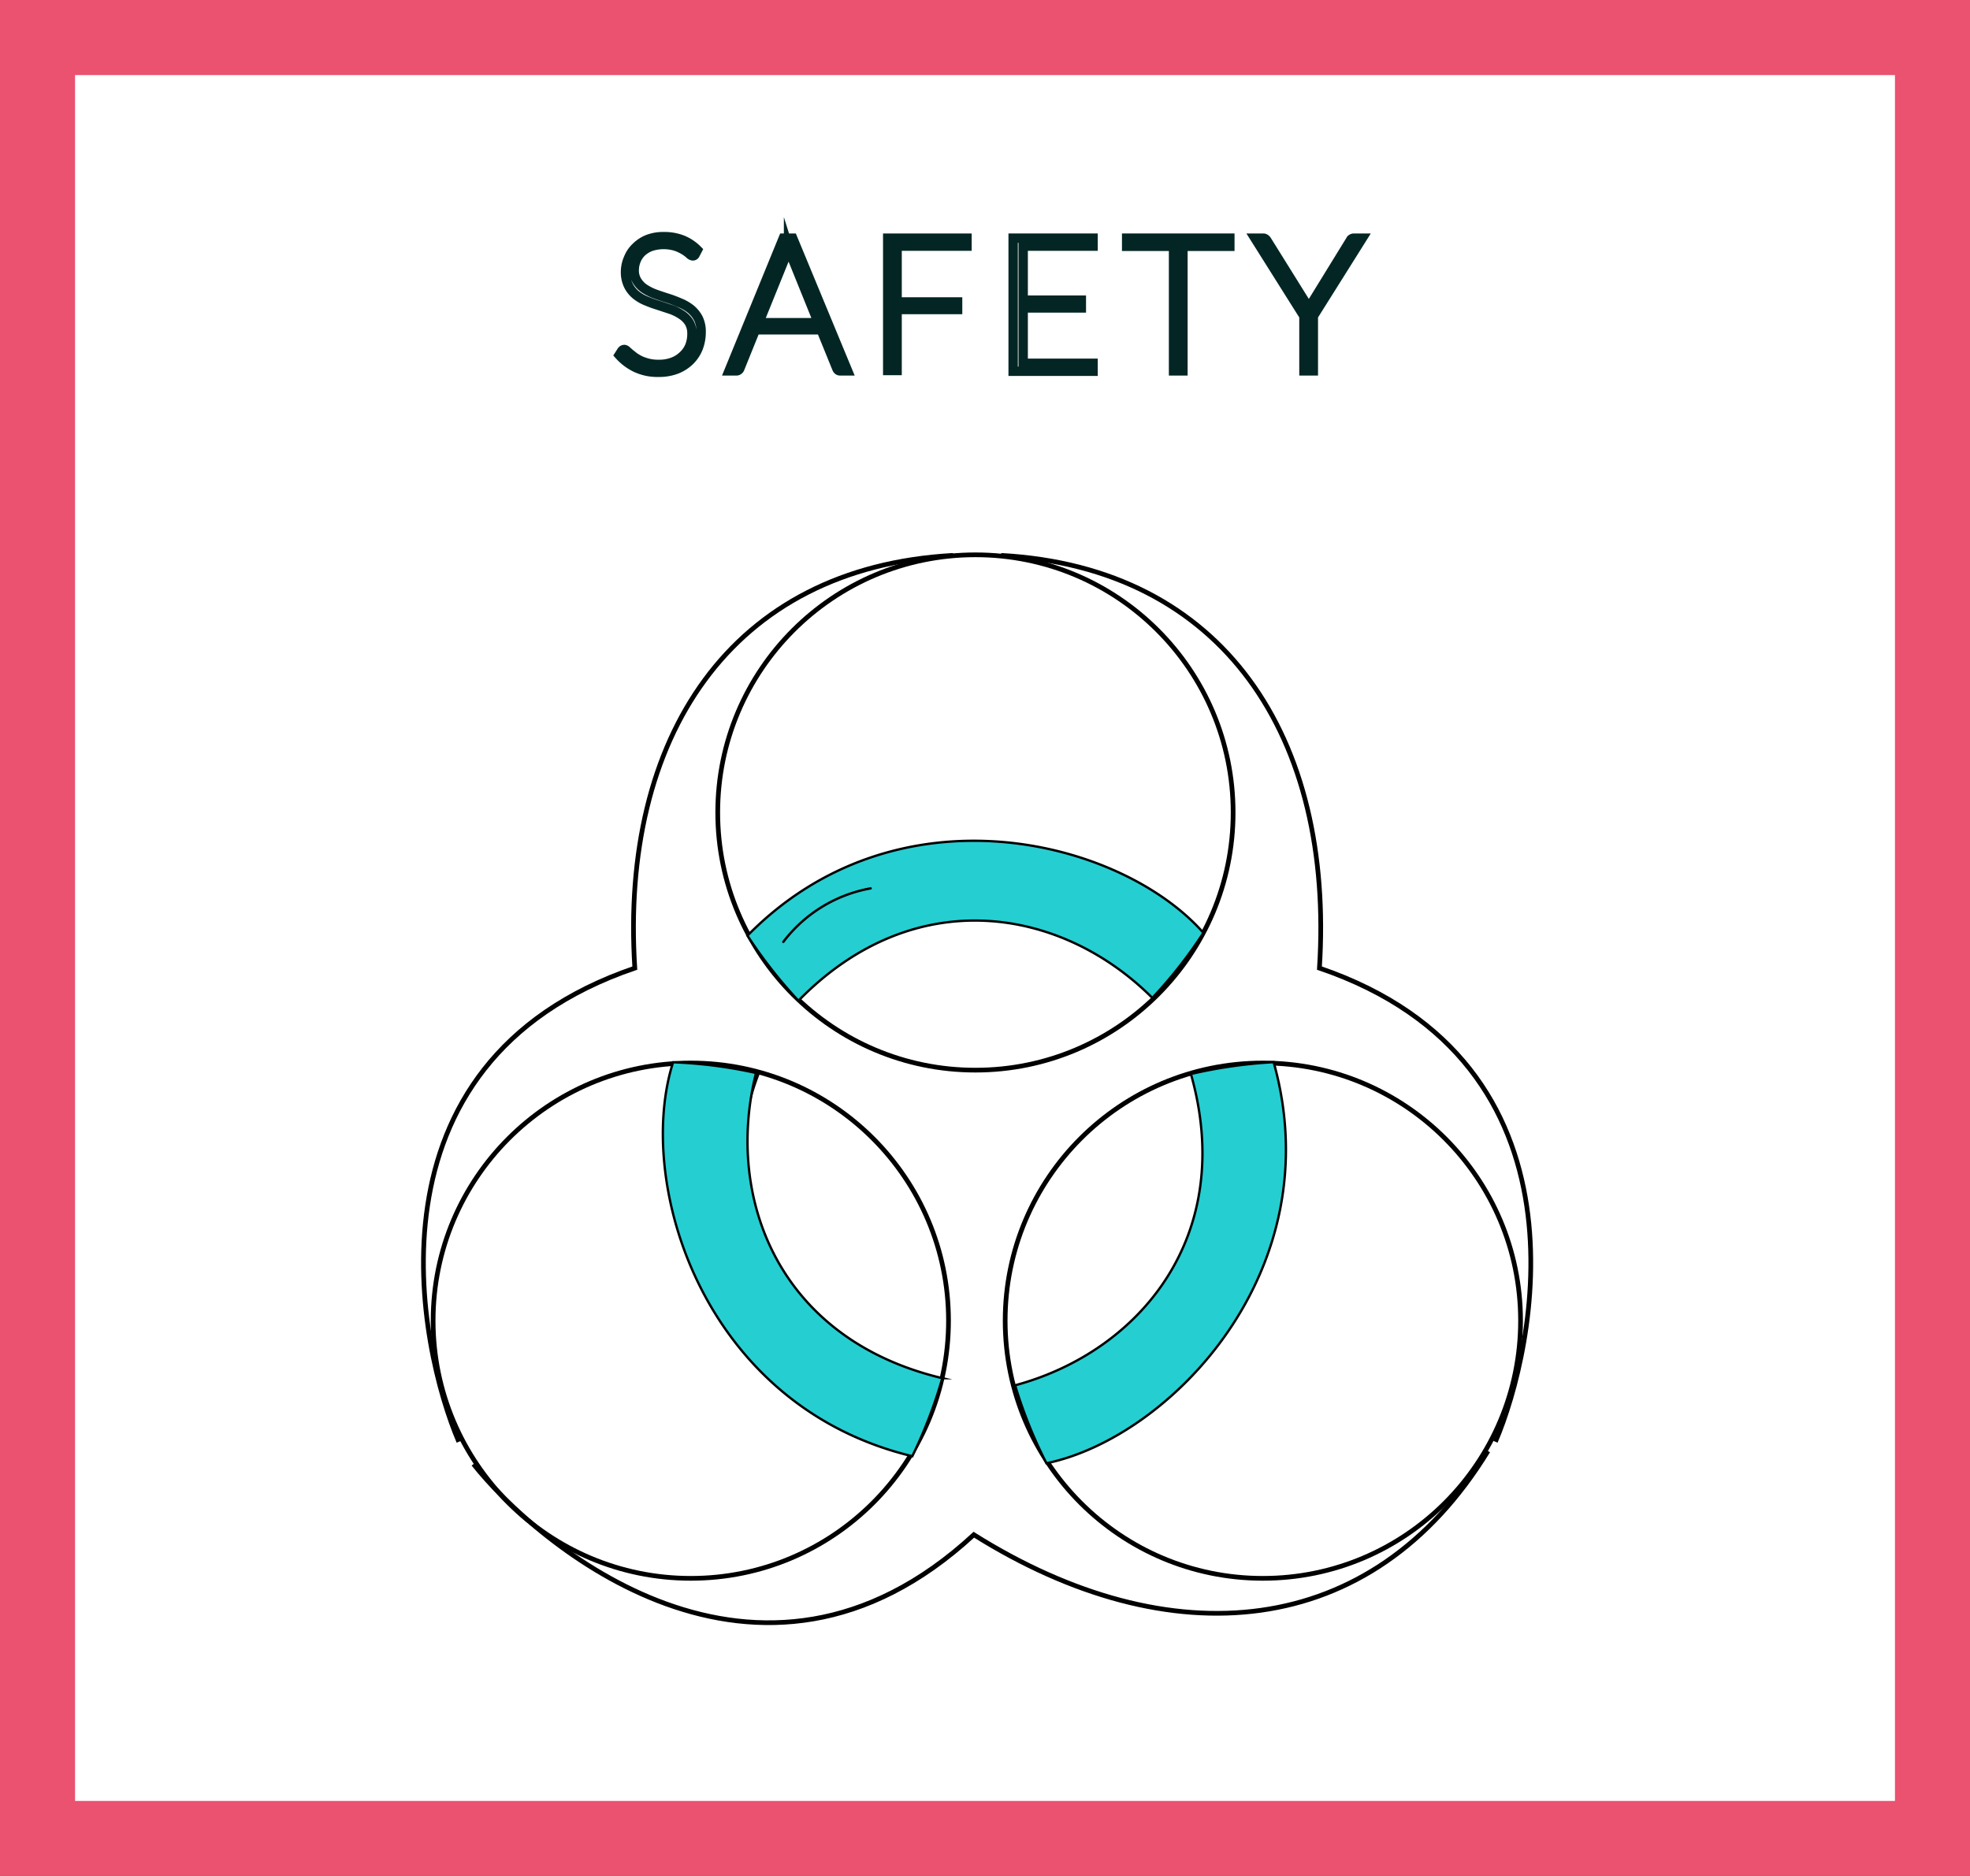 <svg xmlns="http://www.w3.org/2000/svg" viewBox="0 0 210 200"><rect x="0" y="0" width="210" height="200" fill="#333333" stroke="none"/><defs><style>.cls-1{fill:#fff;}.cls-2{fill:#ea526f;}.cls-3,.cls-4,.cls-6,.cls-7{fill:none;}.cls-3,.cls-4,.cls-5,.cls-6{stroke:#000;}.cls-3,.cls-4,.cls-5,.cls-6,.cls-7{stroke-miterlimit:10;}.cls-3{stroke-width:0.5px;}.cls-5{fill:#25ced1;}.cls-5,.cls-6{stroke-width:0.25px;}.cls-6{stroke-linecap:round;}.cls-7{stroke:#032624;}</style></defs><g id="SAFETY"><rect class="cls-1" x="4" y="4" width="202" height="192"/><path class="cls-2" d="M202,8V192H8V8H202m8-8H0V200H210V0Z"/></g><g id="Layer_14" data-name="Layer 14"><circle class="cls-3" cx="103.98" cy="86.62" r="27.47"/><path class="cls-4" d="M100.07,148.63a25.38,25.38,0,0,1-19.51-34.41"/><path class="cls-4" d="M127.69,114.22a25.38,25.38,0,0,1-19.5,34.41"/><circle class="cls-3" cx="134.62" cy="140.8" r="27.47"/><circle class="cls-3" cx="73.64" cy="140.8" r="27.47"/><path class="cls-3" d="M48.91,153.71c-4.25-9.89-10.89-40.38,18.76-50.5-1.58-24.59,10.2-42.7,33.93-44"/><path class="cls-3" d="M159.41,153.71c4.25-9.89,10.89-40.38-18.76-50.5,1.58-24.59-10.19-42.7-33.93-44"/><path class="cls-3" d="M50.47,156.09c6.67,8.44,30.32,28.79,53.34,7.53,20.88,13.1,42.41,11.36,54.81-8.92"/><path class="cls-5" d="M122.84,106.39c-9.66-9.66-25.35-12.37-37.73.3a50.44,50.44,0,0,1-5.43-6.94c16-16.3,39.84-10.26,48.6-.3A49.41,49.41,0,0,1,122.84,106.39Z"/><path class="cls-5" d="M80.59,114.39c-3.35,13.39,2.44,28.4,19.86,32.54a51.08,51.08,0,0,1-3.2,8.32c-22.43-5.4-29.58-29.2-25.5-42A49.32,49.32,0,0,1,80.59,114.39Z"/><path class="cls-5" d="M108.21,147.69c13.32-3.59,23.61-16,18.74-33.19a50.89,50.89,0,0,1,8.82-1.26C142,135.46,124.68,153.3,111.55,156A49.08,49.08,0,0,1,108.21,147.69Z"/><path class="cls-6" d="M83.5,100.42a15,15,0,0,1,9.31-5.71"/></g><g id="Layer_23" data-name="Layer 23"><path class="cls-7" d="M74.11,27.11a.27.27,0,0,1-.26.17.59.59,0,0,1-.34-.18,3.56,3.56,0,0,0-.55-.41,4.83,4.83,0,0,0-.88-.42,4.42,4.42,0,0,0-2.66,0,2.9,2.9,0,0,0-1,.6,2.47,2.47,0,0,0-.6.88,2.73,2.73,0,0,0-.21,1A2.09,2.09,0,0,0,67.94,30a2.65,2.65,0,0,0,.8.8,5.5,5.5,0,0,0,1.14.56c.42.15.86.3,1.31.44s.88.31,1.3.49a4.72,4.72,0,0,1,1.14.66,3.26,3.26,0,0,1,.81,1,3.15,3.15,0,0,1,.3,1.45,4.68,4.68,0,0,1-.3,1.68,3.92,3.92,0,0,1-.89,1.36,4.25,4.25,0,0,1-1.42.92,5.22,5.22,0,0,1-1.92.33,5.43,5.43,0,0,1-2.41-.49A5.67,5.67,0,0,1,66,37.85l.28-.44a.35.35,0,0,1,.28-.15.39.39,0,0,1,.23.12l.34.3.48.38a5.58,5.58,0,0,0,.65.38,5.27,5.27,0,0,0,.85.29,4.57,4.57,0,0,0,1.1.12,4.14,4.14,0,0,0,1.5-.25,3.14,3.14,0,0,0,1.11-.7,2.85,2.85,0,0,0,.7-1,3.49,3.49,0,0,0,.24-1.3,2.29,2.29,0,0,0-.3-1.23,2.61,2.61,0,0,0-.81-.81A5,5,0,0,0,71.54,33l-1.3-.43a13.52,13.52,0,0,1-1.31-.47,4.42,4.42,0,0,1-1.14-.66,3.06,3.06,0,0,1-.8-1,3.26,3.26,0,0,1-.31-1.52A3.6,3.6,0,0,1,67,27.51a3.28,3.28,0,0,1,.79-1.16A3.83,3.83,0,0,1,69,25.54a4.55,4.55,0,0,1,1.75-.31,5.32,5.32,0,0,1,2,.35,4.79,4.79,0,0,1,1.6,1.07Z"/><path class="cls-7" d="M90.36,39.54h-.79a.35.35,0,0,1-.23-.07.48.48,0,0,1-.14-.2l-1.67-4.11h-7l-1.66,4.11a.38.38,0,0,1-.14.19.35.35,0,0,1-.24.08h-.78l5.79-14.15h1ZM80.89,34.4h6.34l-2.89-7.15c0-.11-.09-.24-.14-.38s-.09-.3-.14-.46c0,.16-.09.31-.14.46s-.09.27-.14.39Z"/><path class="cls-7" d="M103.08,25.39v.85H95.63v5.95h6.45V33H95.63v6.5h-1V25.39Z"/><path class="cls-7" d="M116.52,25.39v.85h-7.45V32h6.2v.83h-6.2v5.9h7.45v.85H108V25.39Z"/><path class="cls-7" d="M131.1,25.39v.87h-5V39.54h-1V26.26h-5v-.87Z"/><path class="cls-7" d="M140,33.7v5.84h-1V33.7l-5.23-8.31h.89a.36.36,0,0,1,.22.07.59.59,0,0,1,.17.18l4.05,6.5c.09.16.17.3.24.45a3.93,3.93,0,0,1,.18.43,3.93,3.93,0,0,1,.18-.43c.07-.15.15-.29.24-.45l4-6.5a.65.65,0,0,1,.15-.18.42.42,0,0,1,.23-.07h.9Z"/></g></svg>